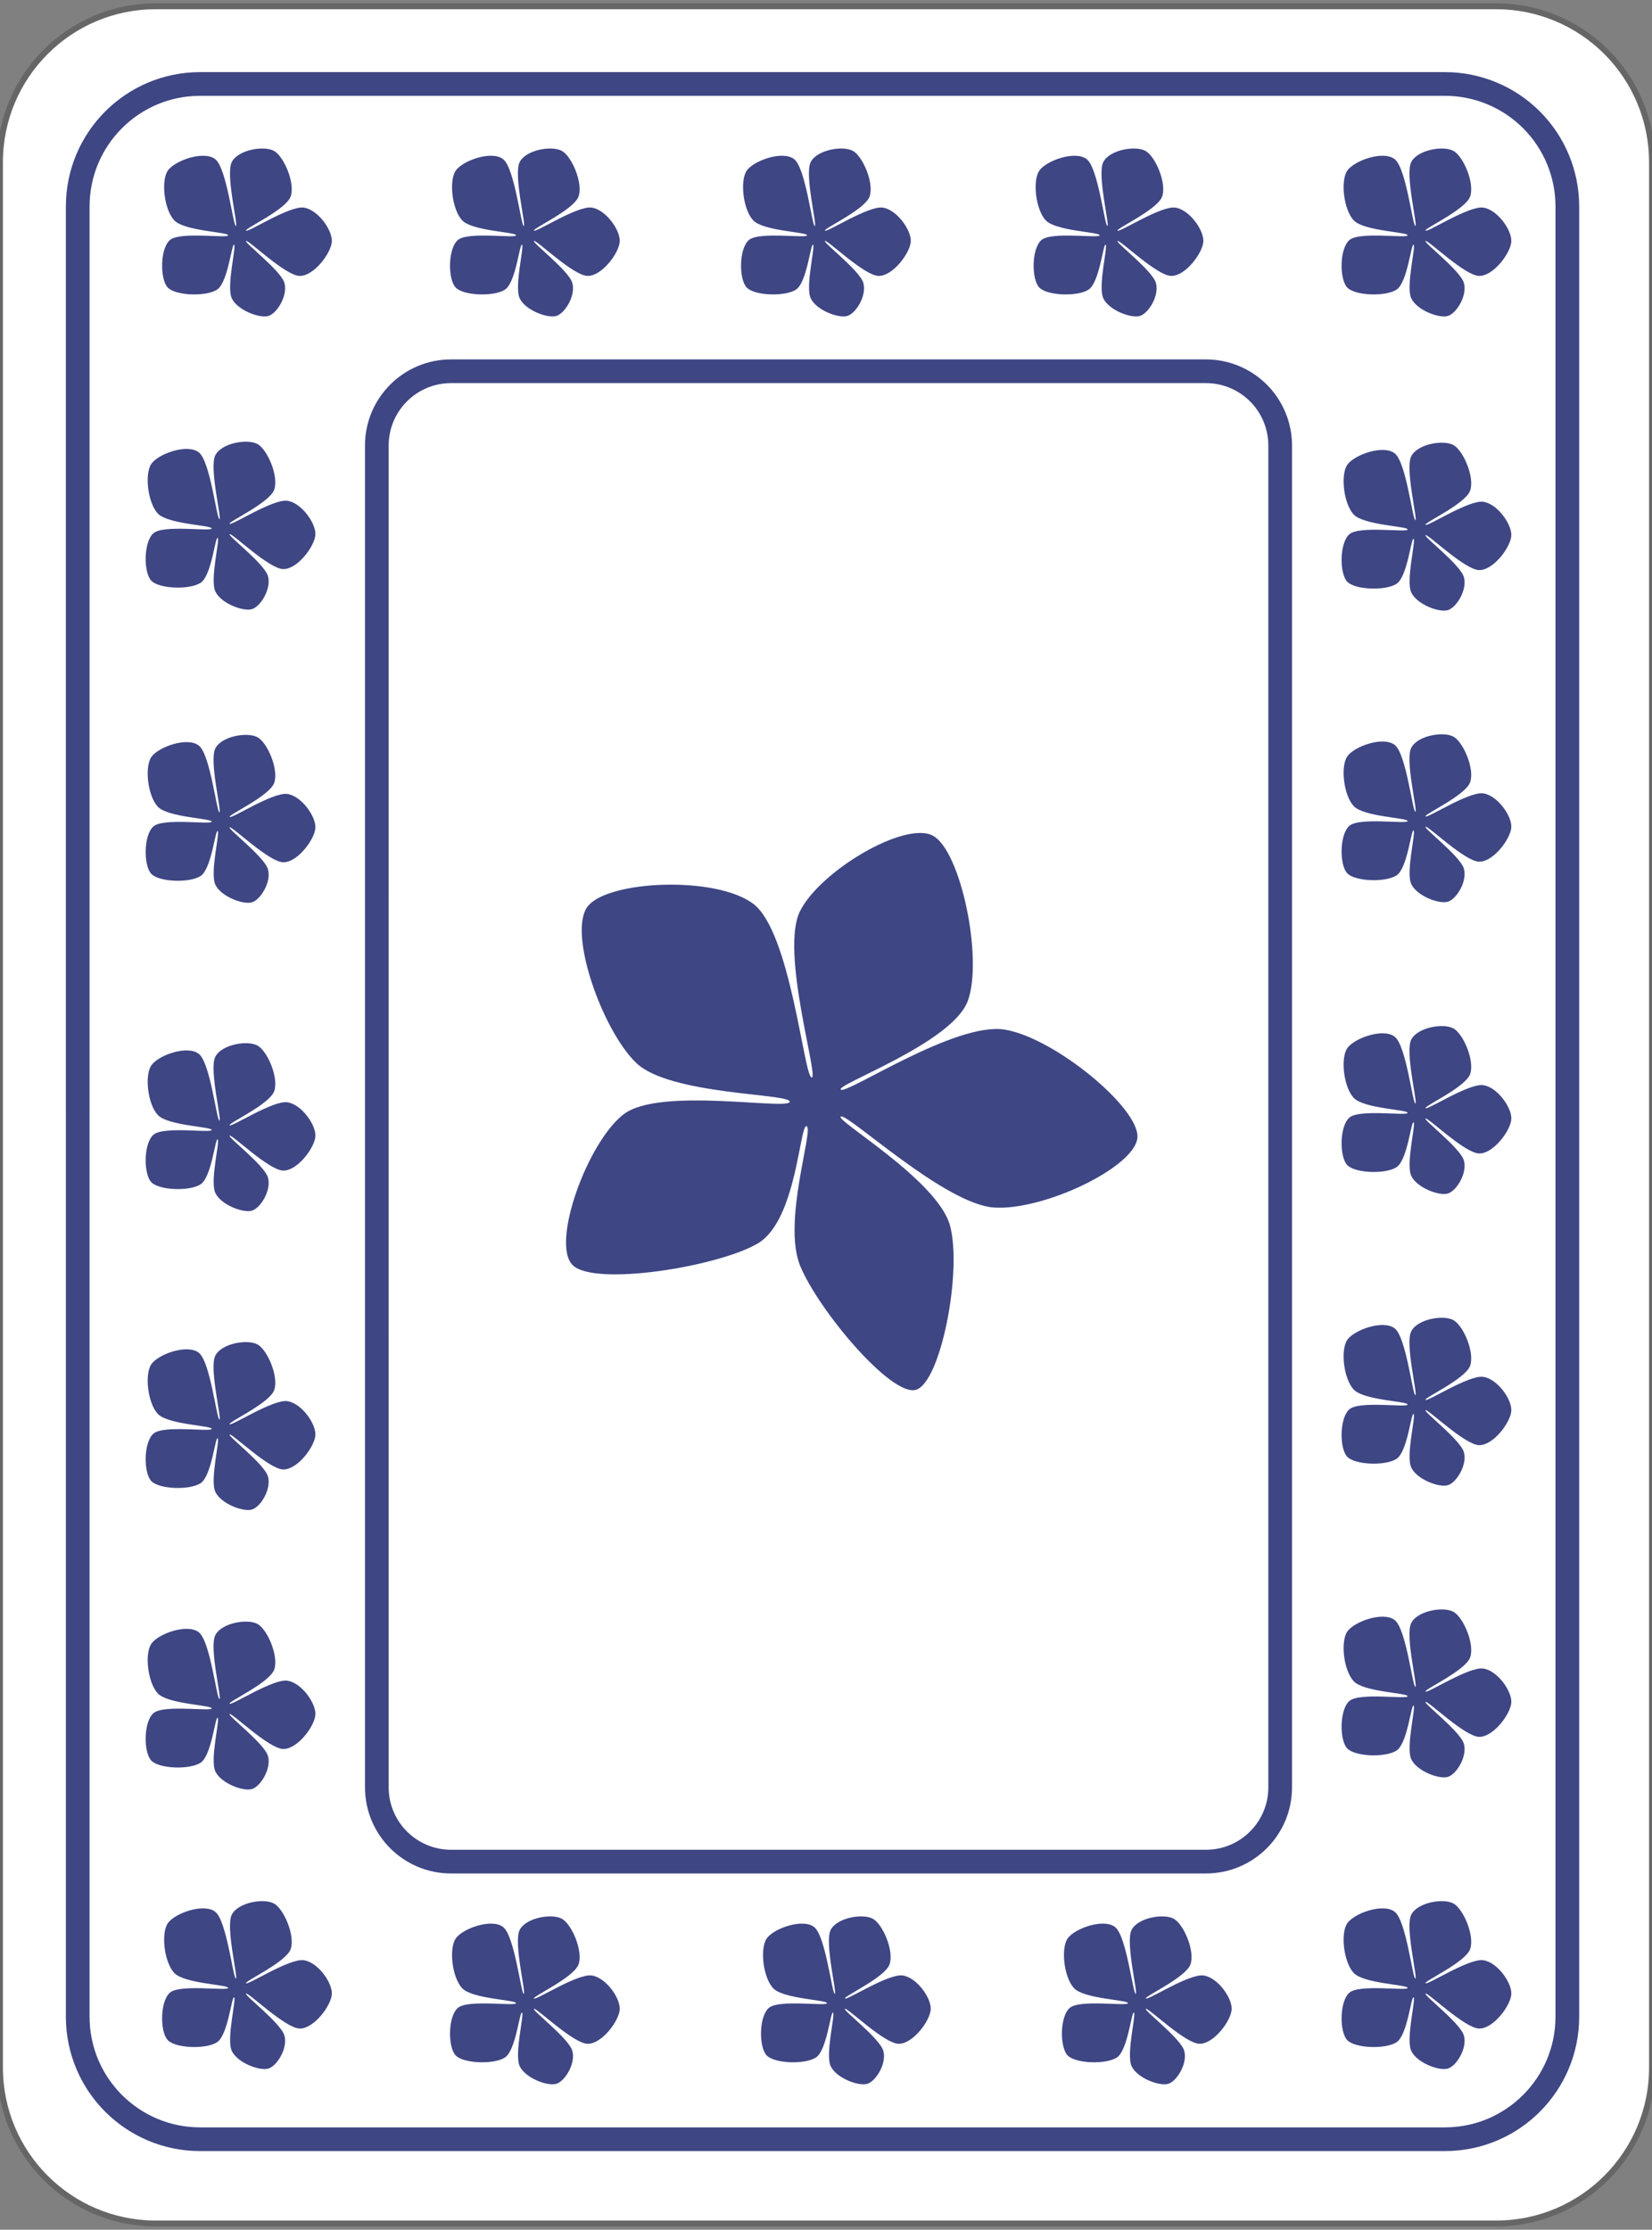 <svg version="1.1" viewBox="0.0 0.0 278.948 376.315" fill="none" stroke="none" stroke-linecap="square" stroke-miterlimit="10" xmlns:xlink="http://www.w3.org/1999/xlink" xmlns="http://www.w3.org/2000/svg"><rect x="0.0" y="0.0" width="278.948" height="376.315" fill="#808080" stroke="none"/><clipPath id="p.0"><path d="m0 0l278.947 0l0 376.315l-278.947 0l0 -376.315z" clip-rule="nonzero"/></clipPath><g clip-path="url(#p.0)"><path fill="#000000" fill-opacity="0.0" d="m0 0l278.947 0l0 376.315l-278.947 0z" fill-rule="evenodd"/><path fill="#ffffff" d="m-0.007 27.369l0 0c0 -14.533 11.781 -26.314 26.314 -26.314l226.332 0c6.979 0 13.672 2.772 18.607 7.707c4.935 4.935 7.707 11.628 7.707 18.607l0 321.576c0 14.533 -11.781 26.314 -26.314 26.314l-226.332 0c-14.533 0 -26.314 -11.781 -26.314 -26.314z" fill-rule="evenodd"/><path stroke="#666666" stroke-width="1.0" stroke-linejoin="round" stroke-linecap="butt" d="m-0.007 27.369l0 0c0 -14.533 11.781 -26.314 26.314 -26.314l226.332 0c6.979 0 13.672 2.772 18.607 7.707c4.935 4.935 7.707 11.628 7.707 18.607l0 321.576c0 14.533 -11.781 26.314 -26.314 26.314l-226.332 0c-14.533 0 -26.314 -11.781 -26.314 -26.314z" fill-rule="evenodd"/><path fill="#000000" fill-opacity="0.0" d="m13.125 34.841l0 0c0 -11.416 9.255 -20.671 20.671 -20.671l210.186 0c5.482 0 10.74 2.178 14.616 6.054c3.876 3.876 6.054 9.134 6.054 14.616l0 305.525c0 11.416 -9.255 20.671 -20.671 20.671l-210.186 0c-11.416 0 -20.671 -9.255 -20.671 -20.671z" fill-rule="evenodd"/><path stroke="#3e4684" stroke-width="4.0" stroke-linejoin="round" stroke-linecap="butt" d="m13.125 34.841l0 0c0 -11.416 9.255 -20.671 20.671 -20.671l210.186 0c5.482 0 10.74 2.178 14.616 6.054c3.876 3.876 6.054 9.134 6.054 14.616l0 305.525c0 11.416 -9.255 20.671 -20.671 20.671l-210.186 0c-11.416 0 -20.671 -9.255 -20.671 -20.671z" fill-rule="evenodd"/><path fill="#000000" fill-opacity="0.0" d="m63.629 75.192l0 0c0 -6.923 5.612 -12.535 12.535 -12.535l127.465 0c3.325 0 6.513 1.321 8.864 3.672c2.351 2.351 3.672 5.539 3.672 8.864l0 226.457c0 6.923 -5.612 12.535 -12.535 12.535l-127.465 0c-6.923 0 -12.535 -5.612 -12.535 -12.535z" fill-rule="evenodd"/><path stroke="#3e4684" stroke-width="4.0" stroke-linejoin="round" stroke-linecap="butt" d="m63.629 75.192l0 0c0 -6.923 5.612 -12.535 12.535 -12.535l127.465 0c3.325 0 6.513 1.321 8.864 3.672c2.351 2.351 3.672 5.539 3.672 8.864l0 226.457c0 6.923 -5.612 12.535 -12.535 12.535l-127.465 0c-6.923 0 -12.535 -5.612 -12.535 -12.535z" fill-rule="evenodd"/><path fill="#3e4684" d="m133.341 185.962c0.343 -1.44 -20.234 -1.096 -25.927 -6.583c-5.692 -5.487 -11.528 -21.868 -8.228 -26.339c3.3 -4.471 21.717 -5.287 28.026 -0.486c6.31 4.801 8.519 29.089 9.832 29.291c1.313 0.202 -5.365 -21.277 -1.953 -28.079c3.412 -6.801 17.703 -15.252 22.425 -12.73c4.723 2.523 8.5 20.722 5.911 27.866c-2.589 7.144 -22.479 14.189 -21.444 15.0c1.035 0.811 19.307 -11.477 27.654 -10.136c8.346 1.341 22.727 13.177 22.425 18.181c-0.302 5.004 -15.892 12.431 -24.239 11.845c-8.346 -0.586 -24.604 -15.866 -25.84 -15.362c-1.236 0.504 16.314 10.697 18.423 18.386c2.109 7.689 -1.556 26.601 -5.769 27.745c-4.213 1.144 -16.437 -13.465 -19.507 -20.879c-3.069 -7.414 2.282 -22.965 1.092 -23.606c-1.19 -0.641 -1.649 15.852 -8.234 19.761c-6.584 3.909 -27.501 7.332 -31.273 3.696c-3.772 -3.636 2.536 -20.919 8.64 -25.514c6.104 -4.595 27.641 -0.618 27.984 -2.058z" fill-rule="evenodd"/><path fill="#3e4684" d="m38.522 39.718c0.121 -0.553 -7.398 -0.711 -9.097 -2.528c-1.699 -1.817 -2.257 -6.655 -1.1 -8.373c1.157 -1.717 6.129 -3.485 8.045 -1.932c1.916 1.553 2.99 11.174 3.451 11.252c0.461 0.078 -1.766 -8.677 -0.685 -10.785c1.08 -2.108 5.511 -2.83 7.168 -1.861c1.657 0.969 3.566 5.435 2.774 7.675c-0.792 2.239 -7.888 5.45 -7.525 5.761c0.363 0.311 7.29 -4.198 9.703 -3.892c2.413 0.306 4.883 3.805 4.777 5.727c-0.106 1.922 -2.999 5.822 -5.412 5.806c-2.413 -0.016 -8.634 -6.094 -9.068 -5.9c-0.434 0.193 5.837 4.951 6.465 7.06c0.628 2.109 -1.22 5.156 -2.698 5.596c-1.478 0.44 -5.206 -0.954 -6.171 -2.958c-0.965 -2.004 0.801 -8.822 0.383 -9.068c-0.418 -0.246 -1.022 6.387 -2.89 7.591c-1.868 1.204 -6.994 1.029 -8.318 -0.367c-1.324 -1.397 -1.324 -6.546 0.375 -8.013c1.699 -1.467 9.701 -0.237 9.822 -0.79z" fill-rule="evenodd"/><path fill="#3e4684" d="m87.136 39.718c0.121 -0.553 -7.398 -0.711 -9.097 -2.528c-1.699 -1.817 -2.257 -6.655 -1.1 -8.373c1.157 -1.717 6.129 -3.485 8.045 -1.932c1.916 1.553 2.99 11.174 3.451 11.252c0.461 0.078 -1.766 -8.677 -0.685 -10.785c1.08 -2.108 5.511 -2.83 7.168 -1.861c1.657 0.969 3.566 5.435 2.774 7.675c-0.792 2.239 -7.888 5.45 -7.525 5.761c0.363 0.311 7.29 -4.198 9.703 -3.892c2.413 0.306 4.883 3.805 4.777 5.727c-0.106 1.922 -2.999 5.822 -5.412 5.806c-2.413 -0.016 -8.634 -6.094 -9.068 -5.9c-0.434 0.193 5.837 4.951 6.465 7.06c0.628 2.109 -1.22 5.156 -2.698 5.596c-1.478 0.44 -5.206 -0.954 -6.171 -2.958c-0.965 -2.004 0.801 -8.822 0.383 -9.068c-0.418 -0.246 -1.022 6.387 -2.89 7.591c-1.868 1.204 -6.994 1.029 -8.318 -0.367c-1.324 -1.397 -1.324 -6.546 0.375 -8.013c1.699 -1.467 9.701 -0.237 9.822 -0.79z" fill-rule="evenodd"/><path fill="#3e4684" d="m136.277 39.718c0.121 -0.553 -7.398 -0.711 -9.097 -2.528c-1.699 -1.817 -2.257 -6.655 -1.1 -8.373c1.157 -1.717 6.129 -3.485 8.045 -1.932c1.916 1.553 2.99 11.174 3.451 11.252c0.461 0.078 -1.766 -8.677 -0.685 -10.785c1.08 -2.108 5.511 -2.83 7.168 -1.861c1.657 0.969 3.566 5.435 2.774 7.675c-0.792 2.239 -7.888 5.45 -7.525 5.761c0.363 0.311 7.29 -4.198 9.703 -3.892c2.413 0.306 4.883 3.805 4.777 5.727c-0.106 1.922 -2.999 5.822 -5.412 5.806c-2.413 -0.016 -8.634 -6.094 -9.068 -5.9c-0.434 0.193 5.837 4.951 6.465 7.06c0.628 2.109 -1.22 5.156 -2.698 5.596c-1.478 0.44 -5.206 -0.954 -6.171 -2.958c-0.965 -2.004 0.801 -8.822 0.383 -9.068c-0.418 -0.246 -1.022 6.387 -2.89 7.591c-1.868 1.204 -6.994 1.029 -8.318 -0.367c-1.324 -1.397 -1.324 -6.546 0.375 -8.013c1.699 -1.467 9.701 -0.237 9.822 -0.79z" fill-rule="evenodd"/><path fill="#3e4684" d="m185.68 39.718c0.121 -0.553 -7.398 -0.711 -9.097 -2.528c-1.699 -1.817 -2.257 -6.655 -1.1 -8.373c1.157 -1.717 6.129 -3.485 8.045 -1.932c1.916 1.553 2.99 11.174 3.451 11.252c0.461 0.078 -1.766 -8.677 -0.685 -10.785c1.08 -2.108 5.511 -2.83 7.168 -1.861c1.657 0.969 3.566 5.435 2.774 7.675c-0.792 2.239 -7.888 5.45 -7.525 5.761c0.363 0.311 7.29 -4.198 9.703 -3.892c2.413 0.306 4.883 3.805 4.777 5.727c-0.106 1.922 -2.999 5.822 -5.412 5.806c-2.413 -0.016 -8.634 -6.094 -9.068 -5.9c-0.434 0.193 5.837 4.951 6.465 7.06c0.628 2.109 -1.22 5.156 -2.698 5.596c-1.478 0.44 -5.206 -0.954 -6.171 -2.958c-0.965 -2.004 0.801 -8.822 0.383 -9.068c-0.418 -0.246 -1.022 6.387 -2.89 7.591c-1.868 1.204 -6.994 1.029 -8.318 -0.367c-1.324 -1.397 -1.324 -6.546 0.375 -8.013c1.699 -1.467 9.701 -0.237 9.822 -0.79z" fill-rule="evenodd"/><path fill="#3e4684" d="m237.682 39.718c0.121 -0.553 -7.398 -0.711 -9.097 -2.528c-1.699 -1.817 -2.257 -6.655 -1.1 -8.373c1.157 -1.717 6.129 -3.485 8.045 -1.932c1.916 1.553 2.99 11.174 3.451 11.252c0.461 0.078 -1.766 -8.677 -0.685 -10.785c1.08 -2.108 5.511 -2.83 7.168 -1.861c1.657 0.969 3.566 5.435 2.774 7.675c-0.792 2.239 -7.888 5.45 -7.525 5.761c0.363 0.311 7.29 -4.198 9.703 -3.892c2.413 0.306 4.883 3.805 4.777 5.727c-0.106 1.922 -2.999 5.822 -5.412 5.806c-2.413 -0.016 -8.634 -6.094 -9.068 -5.9c-0.434 0.193 5.837 4.951 6.465 7.06c0.628 2.109 -1.22 5.156 -2.698 5.596c-1.478 0.44 -5.206 -0.954 -6.171 -2.958c-0.965 -2.004 0.801 -8.822 0.383 -9.068c-0.418 -0.246 -1.022 6.387 -2.89 7.591c-1.868 1.204 -6.994 1.029 -8.318 -0.367c-1.324 -1.397 -1.324 -6.546 0.375 -8.013c1.699 -1.467 9.701 -0.237 9.822 -0.79z" fill-rule="evenodd"/><path fill="#3e4684" d="m237.682 89.366c0.121 -0.553 -7.398 -0.711 -9.097 -2.528c-1.699 -1.817 -2.257 -6.655 -1.1 -8.373c1.157 -1.717 6.129 -3.485 8.045 -1.932c1.916 1.553 2.99 11.174 3.451 11.252c0.461 0.078 -1.766 -8.677 -0.685 -10.785c1.08 -2.108 5.511 -2.83 7.168 -1.861c1.657 0.969 3.566 5.435 2.774 7.675c-0.792 2.239 -7.888 5.45 -7.525 5.761c0.363 0.311 7.29 -4.198 9.703 -3.892c2.413 0.306 4.883 3.805 4.777 5.727c-0.106 1.922 -2.999 5.822 -5.412 5.806c-2.413 -0.016 -8.634 -6.094 -9.068 -5.9c-0.434 0.193 5.837 4.951 6.465 7.06c0.628 2.109 -1.22 5.156 -2.698 5.596c-1.478 0.44 -5.206 -0.954 -6.171 -2.958c-0.965 -2.004 0.801 -8.822 0.383 -9.068c-0.418 -0.246 -1.022 6.387 -2.89 7.591c-1.868 1.204 -6.994 1.029 -8.318 -0.367c-1.324 -1.397 -1.324 -6.546 0.375 -8.013c1.699 -1.467 9.701 -0.237 9.822 -0.79z" fill-rule="evenodd"/><path fill="#3e4684" d="m237.682 138.576c0.121 -0.553 -7.398 -0.711 -9.097 -2.528c-1.699 -1.817 -2.257 -6.655 -1.1 -8.373c1.157 -1.717 6.129 -3.485 8.045 -1.932c1.916 1.553 2.99 11.174 3.451 11.252c0.461 0.078 -1.766 -8.677 -0.685 -10.785c1.08 -2.108 5.511 -2.83 7.168 -1.861c1.657 0.969 3.566 5.435 2.774 7.675c-0.792 2.239 -7.888 5.45 -7.525 5.761c0.363 0.311 7.29 -4.198 9.703 -3.892c2.413 0.306 4.883 3.805 4.777 5.727c-0.106 1.922 -2.999 5.822 -5.412 5.806c-2.413 -0.016 -8.634 -6.094 -9.068 -5.9c-0.434 0.193 5.837 4.951 6.465 7.06c0.628 2.109 -1.22 5.156 -2.698 5.596c-1.478 0.44 -5.206 -0.954 -6.171 -2.958c-0.965 -2.004 0.801 -8.822 0.383 -9.068c-0.418 -0.246 -1.022 6.387 -2.89 7.591c-1.868 1.204 -6.994 1.029 -8.318 -0.367c-1.324 -1.397 -1.324 -6.546 0.375 -8.013c1.699 -1.467 9.701 -0.237 9.822 -0.79z" fill-rule="evenodd"/><path fill="#3e4684" d="m237.682 187.822c0.121 -0.553 -7.398 -0.711 -9.097 -2.528c-1.699 -1.817 -2.257 -6.655 -1.1 -8.373c1.157 -1.717 6.129 -3.485 8.045 -1.932c1.916 1.553 2.99 11.174 3.451 11.252c0.461 0.078 -1.766 -8.677 -0.685 -10.785c1.08 -2.108 5.511 -2.83 7.168 -1.861c1.657 0.969 3.566 5.435 2.774 7.675c-0.792 2.239 -7.888 5.45 -7.525 5.761c0.363 0.311 7.29 -4.198 9.703 -3.892c2.413 0.306 4.883 3.805 4.777 5.727c-0.106 1.922 -2.999 5.822 -5.412 5.806c-2.413 -0.016 -8.634 -6.094 -9.068 -5.9c-0.434 0.193 5.837 4.951 6.465 7.06c0.628 2.109 -1.22 5.156 -2.698 5.596c-1.478 0.44 -5.206 -0.954 -6.171 -2.958c-0.965 -2.004 0.801 -8.822 0.383 -9.068c-0.418 -0.246 -1.022 6.387 -2.89 7.591c-1.868 1.204 -6.994 1.029 -8.318 -0.367c-1.324 -1.397 -1.324 -6.546 0.375 -8.013c1.699 -1.467 9.701 -0.237 9.822 -0.79z" fill-rule="evenodd"/><path fill="#3e4684" d="m237.682 237.049c0.121 -0.553 -7.398 -0.711 -9.097 -2.528c-1.699 -1.817 -2.257 -6.655 -1.1 -8.373c1.157 -1.717 6.129 -3.485 8.045 -1.932c1.916 1.553 2.99 11.174 3.451 11.252c0.461 0.078 -1.766 -8.677 -0.685 -10.785c1.08 -2.108 5.511 -2.83 7.168 -1.861c1.657 0.969 3.566 5.435 2.774 7.675c-0.792 2.239 -7.888 5.45 -7.525 5.761c0.363 0.311 7.29 -4.198 9.703 -3.892c2.413 0.306 4.883 3.805 4.777 5.727c-0.106 1.922 -2.999 5.822 -5.412 5.806c-2.413 -0.016 -8.634 -6.094 -9.068 -5.9c-0.434 0.193 5.837 4.951 6.465 7.06c0.628 2.109 -1.22 5.156 -2.698 5.596c-1.478 0.44 -5.206 -0.954 -6.171 -2.958c-0.965 -2.004 0.801 -8.822 0.383 -9.068c-0.418 -0.246 -1.022 6.387 -2.89 7.591c-1.868 1.204 -6.994 1.029 -8.318 -0.367c-1.324 -1.397 -1.324 -6.546 0.375 -8.013c1.699 -1.467 9.701 -0.237 9.822 -0.79z" fill-rule="evenodd"/><path fill="#3e4684" d="m237.682 286.277c0.121 -0.553 -7.398 -0.711 -9.097 -2.528c-1.699 -1.817 -2.257 -6.655 -1.1 -8.373c1.157 -1.717 6.129 -3.485 8.045 -1.932c1.916 1.553 2.99 11.174 3.451 11.252c0.461 0.078 -1.766 -8.677 -0.685 -10.785c1.08 -2.108 5.511 -2.83 7.168 -1.861c1.657 0.969 3.566 5.435 2.774 7.675c-0.792 2.239 -7.888 5.45 -7.525 5.761c0.363 0.311 7.29 -4.198 9.703 -3.892c2.413 0.306 4.883 3.805 4.777 5.727c-0.106 1.922 -2.999 5.822 -5.412 5.806c-2.413 -0.016 -8.634 -6.094 -9.068 -5.9c-0.434 0.193 5.837 4.951 6.465 7.06c0.628 2.109 -1.22 5.156 -2.698 5.596c-1.478 0.44 -5.206 -0.954 -6.171 -2.958c-0.965 -2.004 0.801 -8.822 0.383 -9.068c-0.418 -0.246 -1.022 6.387 -2.89 7.591c-1.868 1.204 -6.994 1.029 -8.318 -0.367c-1.324 -1.397 -1.324 -6.546 0.375 -8.013c1.699 -1.467 9.701 -0.237 9.822 -0.79z" fill-rule="evenodd"/><path fill="#3e4684" d="m237.682 335.505c0.121 -0.553 -7.398 -0.711 -9.097 -2.528c-1.699 -1.817 -2.257 -6.655 -1.1 -8.373c1.157 -1.717 6.129 -3.485 8.045 -1.932c1.916 1.553 2.99 11.174 3.451 11.252c0.461 0.078 -1.766 -8.677 -0.685 -10.785c1.08 -2.108 5.511 -2.83 7.168 -1.861c1.657 0.969 3.566 5.435 2.774 7.675c-0.792 2.239 -7.888 5.45 -7.525 5.761c0.363 0.311 7.29 -4.198 9.703 -3.892c2.413 0.306 4.883 3.805 4.777 5.727c-0.106 1.922 -2.999 5.822 -5.412 5.806c-2.413 -0.016 -8.634 -6.094 -9.068 -5.9c-0.434 0.193 5.837 4.951 6.465 7.06c0.628 2.109 -1.22 5.156 -2.698 5.596c-1.478 0.44 -5.206 -0.954 -6.171 -2.958c-0.965 -2.004 0.801 -8.822 0.383 -9.068c-0.418 -0.246 -1.022 6.387 -2.89 7.591c-1.868 1.204 -6.994 1.029 -8.318 -0.367c-1.324 -1.397 -1.324 -6.546 0.375 -8.013c1.699 -1.467 9.701 -0.237 9.822 -0.79z" fill-rule="evenodd"/><path fill="#3e4684" d="m190.459 338.08c0.121 -0.553 -7.398 -0.711 -9.097 -2.528c-1.699 -1.817 -2.257 -6.655 -1.1 -8.373c1.157 -1.717 6.129 -3.485 8.045 -1.932c1.916 1.553 2.99 11.174 3.451 11.252c0.461 0.078 -1.766 -8.677 -0.685 -10.785c1.08 -2.108 5.511 -2.83 7.168 -1.861c1.657 0.969 3.566 5.435 2.774 7.675c-0.792 2.239 -7.888 5.45 -7.525 5.761c0.363 0.311 7.29 -4.198 9.703 -3.892c2.413 0.306 4.883 3.805 4.777 5.727c-0.106 1.922 -2.999 5.822 -5.412 5.806c-2.413 -0.016 -8.634 -6.094 -9.068 -5.9c-0.434 0.193 5.837 4.951 6.465 7.06c0.628 2.109 -1.22 5.156 -2.698 5.596c-1.478 0.44 -5.206 -0.954 -6.171 -2.958c-0.965 -2.004 0.801 -8.822 0.383 -9.068c-0.418 -0.246 -1.022 6.387 -2.89 7.591c-1.868 1.204 -6.994 1.029 -8.318 -0.367c-1.324 -1.397 -1.324 -6.546 0.375 -8.013c1.699 -1.467 9.701 -0.237 9.822 -0.79z" fill-rule="evenodd"/><path fill="#3e4684" d="m139.648 338.08c0.121 -0.553 -7.398 -0.711 -9.097 -2.528c-1.699 -1.817 -2.257 -6.655 -1.1 -8.373c1.157 -1.717 6.129 -3.485 8.045 -1.932c1.916 1.553 2.99 11.174 3.451 11.252c0.461 0.078 -1.766 -8.677 -0.685 -10.785c1.08 -2.108 5.511 -2.83 7.168 -1.861c1.657 0.969 3.566 5.435 2.774 7.675c-0.792 2.239 -7.888 5.45 -7.525 5.761c0.363 0.311 7.29 -4.198 9.703 -3.892c2.413 0.306 4.883 3.805 4.777 5.727c-0.106 1.922 -2.999 5.822 -5.412 5.806c-2.413 -0.016 -8.634 -6.094 -9.068 -5.9c-0.434 0.193 5.837 4.951 6.465 7.06c0.628 2.109 -1.22 5.156 -2.698 5.596c-1.478 0.44 -5.206 -0.954 -6.171 -2.958c-0.965 -2.004 0.801 -8.822 0.383 -9.068c-0.418 -0.246 -1.022 6.387 -2.89 7.591c-1.868 1.204 -6.994 1.029 -8.318 -0.367c-1.324 -1.397 -1.324 -6.546 0.375 -8.013c1.699 -1.467 9.701 -0.237 9.822 -0.79z" fill-rule="evenodd"/><path fill="#3e4684" d="m87.136 338.08c0.121 -0.553 -7.398 -0.711 -9.097 -2.528c-1.699 -1.817 -2.257 -6.655 -1.1 -8.373c1.157 -1.717 6.129 -3.485 8.045 -1.932c1.916 1.553 2.99 11.174 3.451 11.252c0.461 0.078 -1.766 -8.677 -0.685 -10.785c1.08 -2.108 5.511 -2.83 7.168 -1.861c1.657 0.969 3.566 5.435 2.774 7.675c-0.792 2.239 -7.888 5.45 -7.525 5.761c0.363 0.311 7.29 -4.198 9.703 -3.892c2.413 0.306 4.883 3.805 4.777 5.727c-0.106 1.922 -2.999 5.822 -5.412 5.806c-2.413 -0.016 -8.634 -6.094 -9.068 -5.9c-0.434 0.193 5.837 4.951 6.465 7.06c0.628 2.109 -1.22 5.156 -2.698 5.596c-1.478 0.44 -5.206 -0.954 -6.171 -2.958c-0.965 -2.004 0.801 -8.822 0.383 -9.068c-0.418 -0.246 -1.022 6.387 -2.89 7.591c-1.868 1.204 -6.994 1.029 -8.318 -0.367c-1.324 -1.397 -1.324 -6.546 0.375 -8.013c1.699 -1.467 9.701 -0.237 9.822 -0.79z" fill-rule="evenodd"/><path fill="#3e4684" d="m38.522 335.505c0.121 -0.553 -7.398 -0.711 -9.097 -2.528c-1.699 -1.817 -2.257 -6.655 -1.1 -8.373c1.157 -1.717 6.129 -3.485 8.045 -1.932c1.916 1.553 2.99 11.174 3.451 11.252c0.461 0.078 -1.766 -8.677 -0.685 -10.785c1.08 -2.108 5.511 -2.83 7.168 -1.861c1.657 0.969 3.566 5.435 2.774 7.675c-0.792 2.239 -7.888 5.45 -7.525 5.761c0.363 0.311 7.29 -4.198 9.703 -3.892c2.413 0.306 4.883 3.805 4.777 5.727c-0.106 1.922 -2.999 5.822 -5.412 5.806c-2.413 -0.016 -8.634 -6.094 -9.068 -5.9c-0.434 0.193 5.837 4.951 6.465 7.06c0.628 2.109 -1.22 5.156 -2.698 5.596c-1.478 0.44 -5.206 -0.954 -6.171 -2.958c-0.965 -2.004 0.801 -8.822 0.383 -9.068c-0.418 -0.246 -1.022 6.387 -2.89 7.591c-1.868 1.204 -6.994 1.029 -8.318 -0.367c-1.324 -1.397 -1.324 -6.546 0.375 -8.013c1.699 -1.467 9.701 -0.237 9.822 -0.79z" fill-rule="evenodd"/><path fill="#3e4684" d="m35.745 288.329c0.121 -0.553 -7.398 -0.711 -9.097 -2.528c-1.699 -1.817 -2.257 -6.655 -1.1 -8.373c1.157 -1.717 6.129 -3.485 8.045 -1.932c1.916 1.553 2.99 11.174 3.451 11.252c0.461 0.078 -1.766 -8.677 -0.685 -10.785c1.08 -2.108 5.511 -2.83 7.168 -1.861c1.657 0.969 3.566 5.435 2.774 7.675c-0.792 2.239 -7.888 5.45 -7.525 5.761c0.363 0.311 7.29 -4.198 9.703 -3.892c2.413 0.306 4.883 3.805 4.777 5.727c-0.106 1.922 -2.999 5.822 -5.412 5.806c-2.413 -0.016 -8.634 -6.094 -9.068 -5.9c-0.434 0.193 5.837 4.951 6.465 7.06c0.628 2.109 -1.22 5.156 -2.698 5.596c-1.478 0.44 -5.206 -0.954 -6.171 -2.958c-0.965 -2.004 0.801 -8.822 0.383 -9.068c-0.418 -0.246 -1.022 6.387 -2.89 7.591c-1.868 1.204 -6.994 1.029 -8.318 -0.367c-1.324 -1.397 -1.324 -6.546 0.375 -8.013c1.699 -1.467 9.701 -0.237 9.822 -0.79z" fill-rule="evenodd"/><path fill="#3e4684" d="m35.745 241.154c0.121 -0.553 -7.398 -0.711 -9.097 -2.528c-1.699 -1.817 -2.257 -6.655 -1.1 -8.373c1.157 -1.717 6.129 -3.485 8.045 -1.932c1.916 1.553 2.99 11.174 3.451 11.252c0.461 0.078 -1.766 -8.677 -0.685 -10.785c1.08 -2.108 5.511 -2.83 7.168 -1.861c1.657 0.969 3.566 5.435 2.774 7.675c-0.792 2.239 -7.888 5.45 -7.525 5.761c0.363 0.311 7.29 -4.198 9.703 -3.892c2.413 0.306 4.883 3.805 4.777 5.727c-0.106 1.922 -2.999 5.822 -5.412 5.806c-2.413 -0.016 -8.634 -6.094 -9.068 -5.9c-0.434 0.193 5.837 4.951 6.465 7.06c0.628 2.109 -1.22 5.156 -2.698 5.596c-1.478 0.44 -5.206 -0.954 -6.171 -2.958c-0.965 -2.004 0.801 -8.822 0.383 -9.068c-0.418 -0.246 -1.022 6.387 -2.89 7.591c-1.868 1.204 -6.994 1.029 -8.318 -0.367c-1.324 -1.397 -1.324 -6.546 0.375 -8.013c1.699 -1.467 9.701 -0.237 9.822 -0.79z" fill-rule="evenodd"/><path fill="#3e4684" d="m35.745 190.71c0.121 -0.553 -7.398 -0.711 -9.097 -2.528c-1.699 -1.817 -2.257 -6.655 -1.1 -8.373c1.157 -1.717 6.129 -3.485 8.045 -1.932c1.916 1.553 2.99 11.174 3.451 11.252c0.461 0.078 -1.766 -8.677 -0.685 -10.785c1.08 -2.108 5.511 -2.83 7.168 -1.861c1.657 0.969 3.566 5.435 2.774 7.675c-0.792 2.239 -7.888 5.45 -7.525 5.761c0.363 0.311 7.29 -4.198 9.703 -3.892c2.413 0.306 4.883 3.805 4.777 5.727c-0.106 1.922 -2.999 5.822 -5.412 5.806c-2.413 -0.016 -8.634 -6.094 -9.068 -5.9c-0.434 0.193 5.837 4.951 6.465 7.06c0.628 2.109 -1.22 5.156 -2.698 5.596c-1.478 0.44 -5.206 -0.954 -6.171 -2.958c-0.965 -2.004 0.801 -8.822 0.383 -9.068c-0.418 -0.246 -1.022 6.387 -2.89 7.591c-1.868 1.204 -6.994 1.029 -8.318 -0.367c-1.324 -1.397 -1.324 -6.546 0.375 -8.013c1.699 -1.467 9.701 -0.237 9.822 -0.79z" fill-rule="evenodd"/><path fill="#3e4684" d="m35.745 138.676c0.121 -0.553 -7.398 -0.711 -9.097 -2.528c-1.699 -1.817 -2.257 -6.655 -1.1 -8.373c1.157 -1.717 6.129 -3.485 8.045 -1.932c1.916 1.553 2.99 11.174 3.451 11.252c0.461 0.078 -1.766 -8.677 -0.685 -10.785c1.08 -2.108 5.511 -2.83 7.168 -1.861c1.657 0.969 3.566 5.435 2.774 7.675c-0.792 2.239 -7.888 5.45 -7.525 5.761c0.363 0.311 7.29 -4.198 9.703 -3.892c2.413 0.306 4.883 3.805 4.777 5.727c-0.106 1.922 -2.999 5.822 -5.412 5.806c-2.413 -0.016 -8.634 -6.094 -9.068 -5.9c-0.434 0.193 5.837 4.951 6.465 7.06c0.628 2.109 -1.22 5.156 -2.698 5.596c-1.478 0.44 -5.206 -0.954 -6.171 -2.958c-0.965 -2.004 0.801 -8.822 0.383 -9.068c-0.418 -0.246 -1.022 6.387 -2.89 7.591c-1.868 1.204 -6.994 1.029 -8.318 -0.367c-1.324 -1.397 -1.324 -6.546 0.375 -8.013c1.699 -1.467 9.701 -0.237 9.822 -0.79z" fill-rule="evenodd"/><path fill="#3e4684" d="m35.745 89.197c0.121 -0.553 -7.398 -0.711 -9.097 -2.528c-1.699 -1.817 -2.257 -6.655 -1.1 -8.373c1.157 -1.717 6.129 -3.485 8.045 -1.932c1.916 1.553 2.99 11.174 3.451 11.252c0.461 0.078 -1.766 -8.677 -0.685 -10.785c1.08 -2.108 5.511 -2.83 7.168 -1.861c1.657 0.969 3.566 5.435 2.774 7.675c-0.792 2.239 -7.888 5.45 -7.525 5.761c0.363 0.311 7.29 -4.198 9.703 -3.892c2.413 0.306 4.883 3.805 4.777 5.727c-0.106 1.922 -2.999 5.822 -5.412 5.806c-2.413 -0.016 -8.634 -6.094 -9.068 -5.9c-0.434 0.193 5.837 4.951 6.465 7.06c0.628 2.109 -1.22 5.156 -2.698 5.596c-1.478 0.44 -5.206 -0.954 -6.171 -2.958c-0.965 -2.004 0.801 -8.822 0.383 -9.068c-0.418 -0.246 -1.022 6.387 -2.89 7.591c-1.868 1.204 -6.994 1.029 -8.318 -0.367c-1.324 -1.397 -1.324 -6.546 0.375 -8.013c1.699 -1.467 9.701 -0.237 9.822 -0.79z" fill-rule="evenodd"/></g></svg>